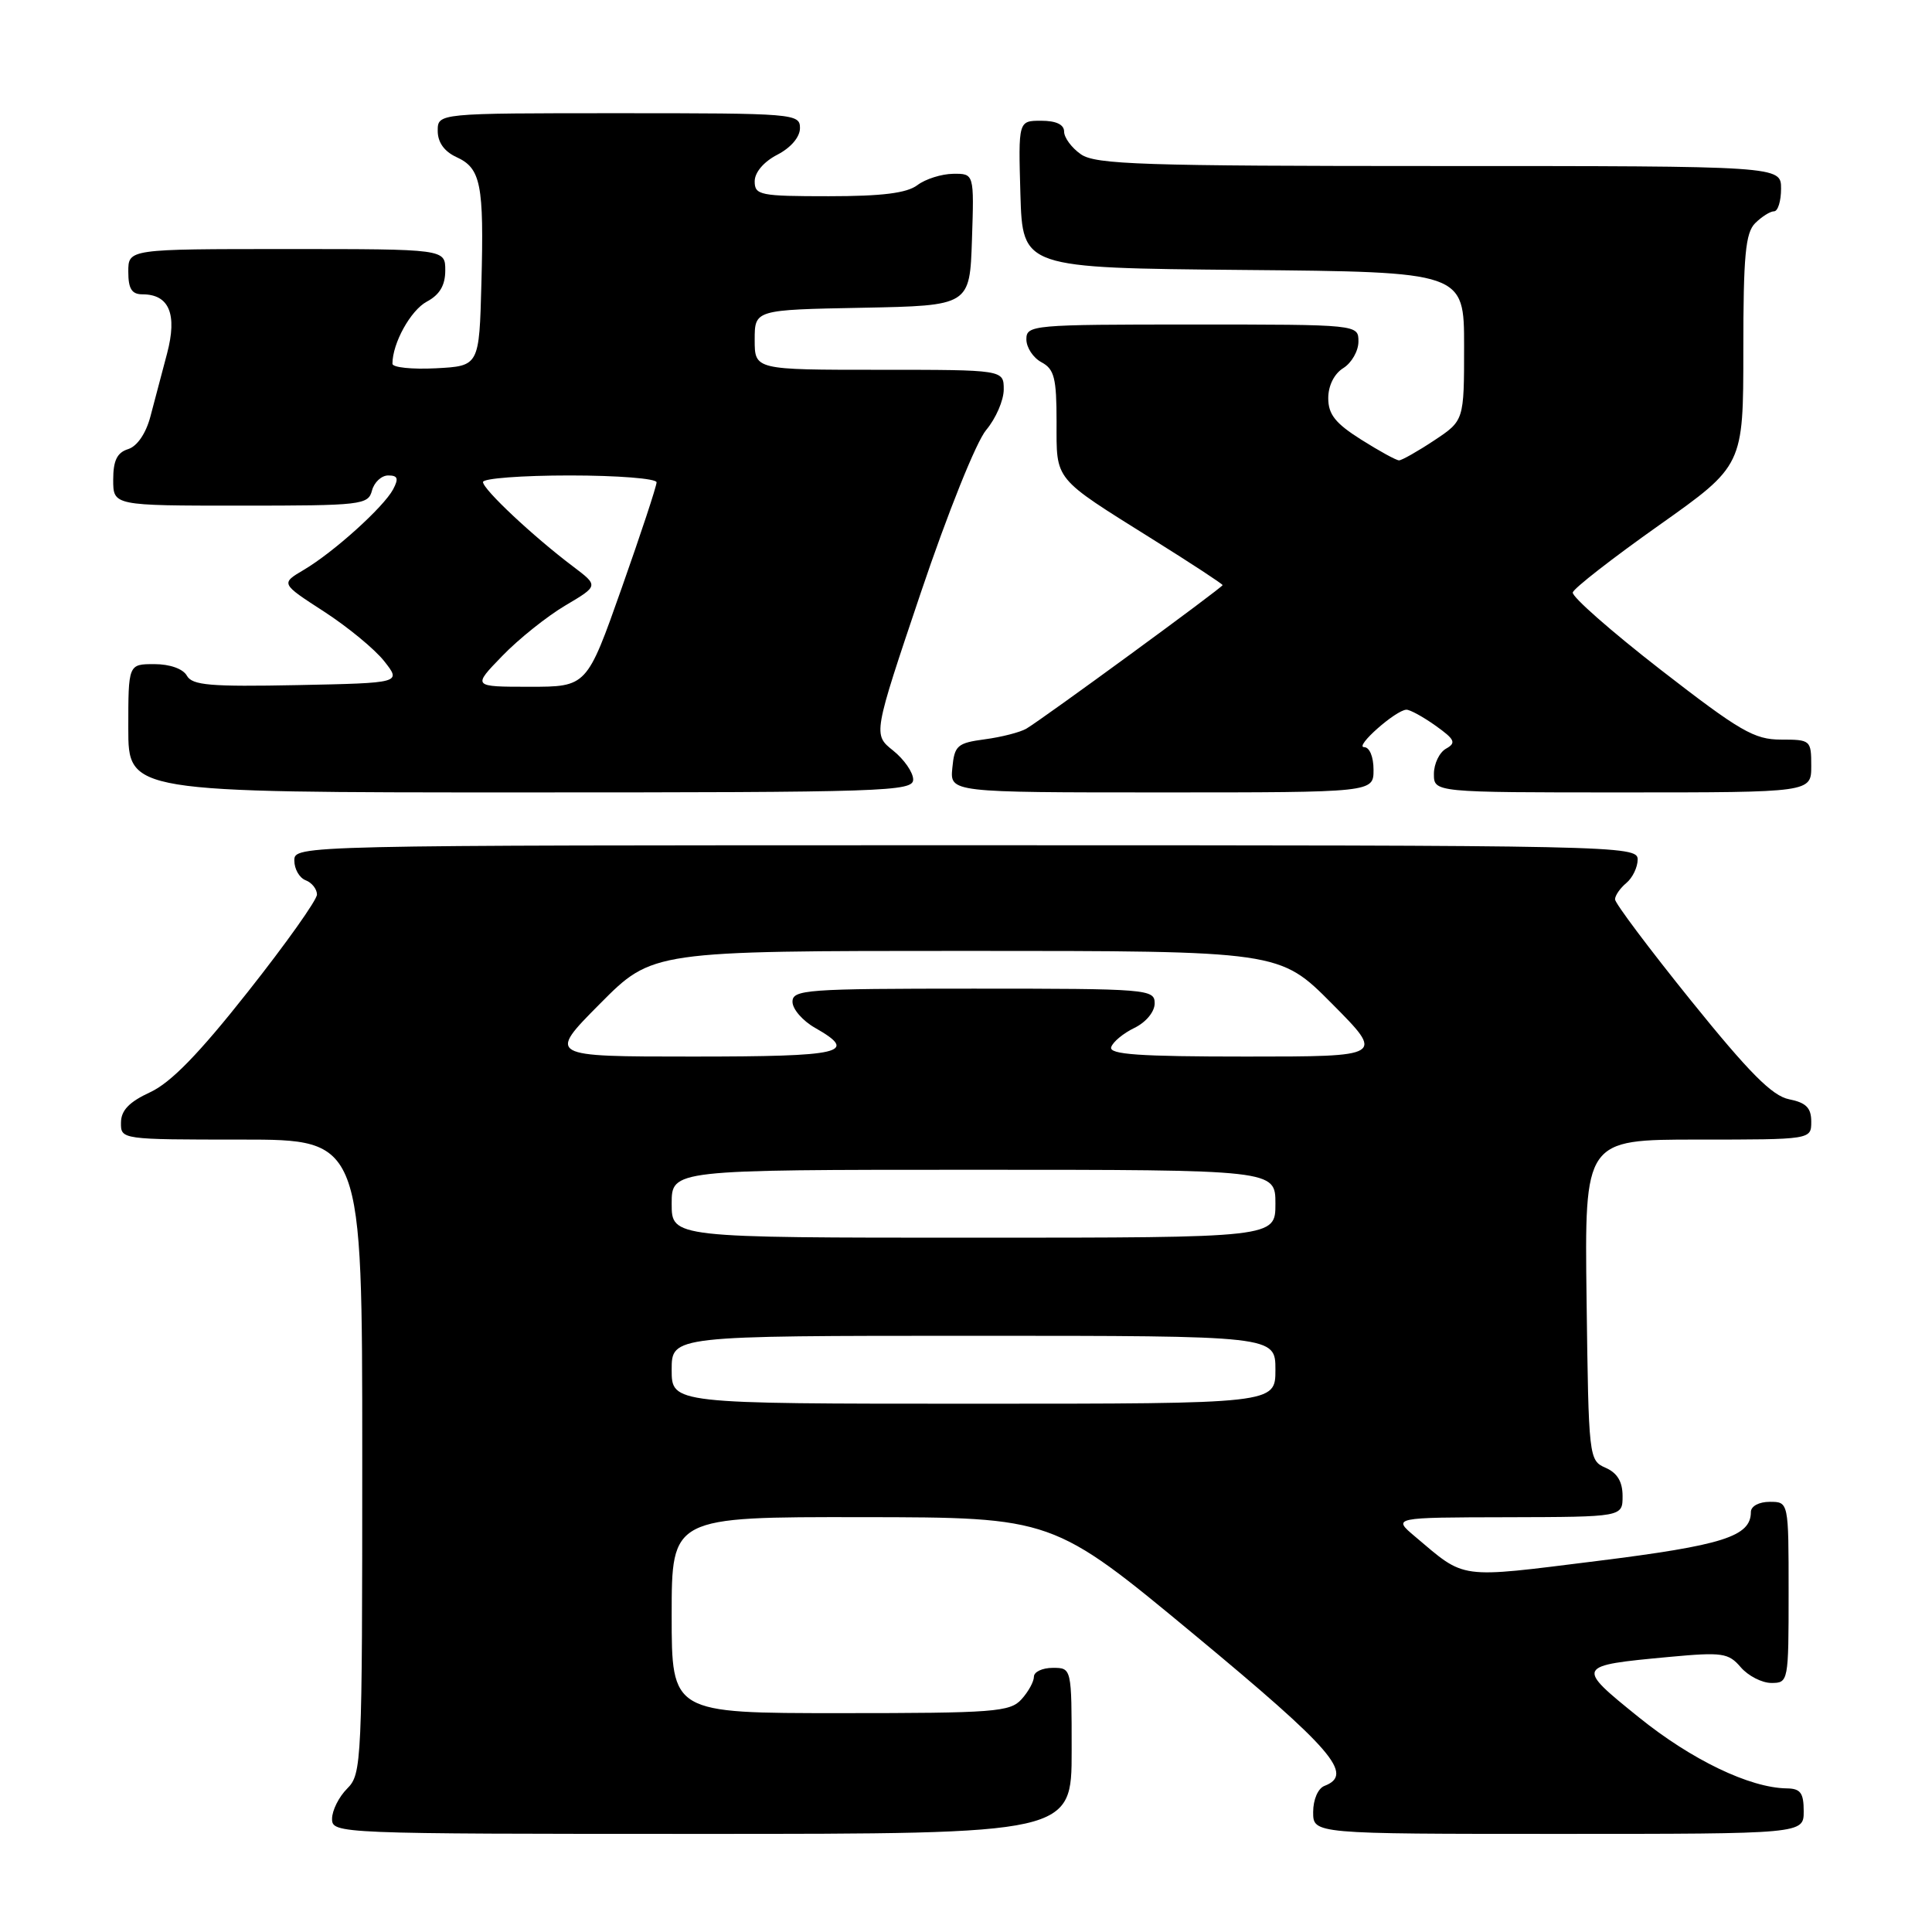 <?xml version="1.0" encoding="UTF-8" standalone="no"?>
<!DOCTYPE svg PUBLIC "-//W3C//DTD SVG 1.1//EN" "http://www.w3.org/Graphics/SVG/1.1/DTD/svg11.dtd" >
<svg xmlns="http://www.w3.org/2000/svg" xmlns:xlink="http://www.w3.org/1999/xlink" version="1.1" viewBox="0 0 256 256">
 <g >
 <path fill="currentColor"
d=" M 142.00 232.00 C 142.00 221.00 142.00 221.00 139.50 221.00 C 138.12 221.00 137.00 221.53 137.00 222.17 C 137.00 222.82 136.26 224.17 135.35 225.17 C 133.84 226.84 131.72 227.00 111.35 227.00 C 89.00 227.00 89.00 227.00 89.00 214.00 C 89.00 201.00 89.00 201.00 114.25 201.03 C 139.50 201.06 139.50 201.06 158.25 216.60 C 176.65 231.86 179.46 235.12 175.50 236.64 C 174.64 236.97 174.00 238.46 174.00 240.11 C 174.00 243.00 174.00 243.00 206.50 243.00 C 239.00 243.00 239.00 243.00 239.00 240.00 C 239.00 237.57 238.58 236.99 236.75 236.97 C 231.85 236.90 224.12 233.18 217.14 227.54 C 208.74 220.76 208.77 220.71 221.19 219.55 C 228.23 218.90 229.03 219.02 230.66 220.92 C 231.64 222.06 233.47 223.00 234.72 223.00 C 236.97 223.00 237.00 222.82 237.00 211.00 C 237.00 199.00 237.00 199.00 234.50 199.00 C 233.07 199.00 232.00 199.58 232.00 200.35 C 232.00 203.59 228.32 204.76 211.54 206.85 C 193.06 209.15 194.26 209.31 187.50 203.60 C 184.50 201.07 184.50 201.07 199.75 201.04 C 215.00 201.00 215.00 201.00 215.00 198.24 C 215.00 196.33 214.30 195.17 212.75 194.49 C 210.53 193.51 210.50 193.21 210.23 172.25 C 209.96 151.00 209.96 151.00 224.98 151.00 C 240.00 151.00 240.00 151.00 240.00 148.62 C 240.00 146.80 239.32 146.11 237.07 145.66 C 234.83 145.22 231.79 142.16 224.07 132.59 C 218.53 125.72 214.00 119.68 214.00 119.17 C 214.00 118.66 214.68 117.68 215.50 117.00 C 216.32 116.32 217.00 114.91 217.00 113.88 C 217.00 112.05 214.40 112.00 128.00 112.00 C 39.21 112.00 39.00 112.00 39.00 114.03 C 39.00 115.15 39.67 116.32 40.50 116.64 C 41.32 116.95 42.00 117.81 42.00 118.53 C 42.00 119.25 37.89 125.04 32.86 131.40 C 26.36 139.64 22.62 143.47 19.89 144.73 C 17.12 146.01 16.04 147.13 16.03 148.75 C 16.00 150.99 16.07 151.00 32.00 151.00 C 48.00 151.00 48.00 151.00 48.00 193.00 C 48.00 233.67 47.94 235.06 46.00 237.00 C 44.90 238.10 44.00 239.90 44.00 241.00 C 44.00 242.97 44.67 243.00 93.00 243.00 C 142.00 243.00 142.00 243.00 142.00 232.00 Z  M 121.00 103.29 C 121.00 102.35 119.80 100.62 118.34 99.45 C 115.68 97.33 115.68 97.33 122.01 78.54 C 125.59 67.92 129.36 58.54 130.67 56.98 C 131.95 55.46 133.00 53.04 133.00 51.61 C 133.00 49.00 133.00 49.00 116.50 49.00 C 100.00 49.00 100.00 49.00 100.00 45.03 C 100.00 41.05 100.00 41.05 114.25 40.78 C 128.50 40.50 128.50 40.50 128.79 31.75 C 129.08 23.00 129.08 23.00 126.29 23.03 C 124.76 23.05 122.63 23.72 121.56 24.53 C 120.16 25.59 116.89 26.00 109.81 26.00 C 100.71 26.00 100.00 25.86 100.00 24.03 C 100.00 22.84 101.20 21.43 103.00 20.50 C 104.80 19.57 106.00 18.16 106.00 16.97 C 106.00 15.06 105.23 15.00 82.00 15.00 C 58.00 15.00 58.00 15.00 58.00 17.34 C 58.00 18.86 58.87 20.07 60.47 20.81 C 63.72 22.29 64.14 24.39 63.79 37.50 C 63.50 48.50 63.50 48.50 57.75 48.80 C 54.59 48.96 52.00 48.69 52.00 48.20 C 52.00 45.48 54.41 41.12 56.55 39.97 C 58.26 39.06 59.00 37.81 59.00 35.83 C 59.00 33.00 59.00 33.00 38.00 33.00 C 17.00 33.00 17.00 33.00 17.00 36.00 C 17.00 38.27 17.46 39.00 18.88 39.00 C 22.42 39.00 23.51 41.63 22.14 46.83 C 21.46 49.40 20.47 53.16 19.93 55.19 C 19.34 57.43 18.18 59.13 16.98 59.51 C 15.51 59.97 15.00 61.03 15.00 63.57 C 15.00 67.00 15.00 67.00 31.88 67.00 C 47.93 67.00 48.79 66.90 49.29 65.00 C 49.58 63.90 50.55 63.00 51.44 63.00 C 52.71 63.00 52.85 63.40 52.09 64.84 C 50.82 67.21 44.21 73.17 40.27 75.50 C 37.19 77.32 37.19 77.32 42.91 81.02 C 46.06 83.06 49.66 86.02 50.91 87.61 C 53.19 90.50 53.19 90.50 39.40 90.78 C 27.87 91.01 25.47 90.81 24.76 89.53 C 24.25 88.62 22.51 88.00 20.45 88.00 C 17.00 88.00 17.00 88.00 17.00 96.50 C 17.00 105.00 17.00 105.00 69.00 105.00 C 117.42 105.00 121.00 104.88 121.00 103.29 Z  M 182.00 102.00 C 182.00 100.27 181.47 99.00 180.75 99.00 C 179.41 98.99 184.93 94.10 186.35 94.04 C 186.81 94.02 188.55 94.97 190.21 96.15 C 192.78 97.98 192.99 98.43 191.61 99.20 C 190.73 99.69 190.00 101.20 190.00 102.55 C 190.00 105.00 190.00 105.00 215.00 105.00 C 240.00 105.00 240.00 105.00 240.00 101.50 C 240.00 98.08 239.91 98.00 235.99 98.00 C 232.45 98.00 230.56 96.90 220.05 88.75 C 213.50 83.66 208.25 79.05 208.40 78.50 C 208.54 77.95 213.69 73.94 219.83 69.60 C 231.00 61.69 231.00 61.69 231.00 46.42 C 231.00 33.86 231.28 30.86 232.57 29.57 C 233.44 28.71 234.56 28.00 235.07 28.00 C 235.58 28.00 236.00 26.65 236.00 25.00 C 236.00 22.00 236.00 22.00 190.72 22.00 C 151.36 22.00 145.15 21.80 143.22 20.44 C 142.00 19.59 141.00 18.24 141.00 17.44 C 141.00 16.50 139.94 16.00 137.96 16.00 C 134.93 16.00 134.93 16.00 135.21 25.75 C 135.50 35.50 135.50 35.50 164.75 35.77 C 194.00 36.03 194.00 36.03 194.00 45.88 C 194.00 55.73 194.00 55.73 190.02 58.37 C 187.83 59.82 185.74 61.00 185.38 61.00 C 185.01 61.00 182.75 59.76 180.36 58.25 C 176.95 56.10 176.00 54.91 176.00 52.76 C 176.00 51.10 176.79 49.52 178.00 48.77 C 179.10 48.08 180.00 46.50 180.00 45.26 C 180.00 43.00 180.00 43.00 158.00 43.00 C 136.80 43.00 136.00 43.07 136.00 44.96 C 136.00 46.05 136.90 47.41 138.00 48.00 C 139.70 48.91 140.00 50.09 140.00 55.88 C 140.00 63.79 139.48 63.16 152.75 71.47 C 157.84 74.65 162.00 77.38 162.00 77.53 C 162.00 77.84 138.19 95.26 136.00 96.55 C 135.18 97.03 132.70 97.67 130.50 97.96 C 126.85 98.45 126.47 98.78 126.19 101.75 C 125.87 105.00 125.87 105.00 153.94 105.00 C 182.00 105.00 182.00 105.00 182.00 102.00 Z  M 89.00 181.50 C 89.00 177.00 89.00 177.00 129.00 177.00 C 169.00 177.00 169.00 177.00 169.00 181.50 C 169.00 186.00 169.00 186.00 129.00 186.00 C 89.00 186.00 89.00 186.00 89.00 181.50 Z  M 89.00 159.50 C 89.00 155.00 89.00 155.00 129.00 155.00 C 169.00 155.00 169.00 155.00 169.00 159.50 C 169.00 164.00 169.00 164.00 129.00 164.00 C 89.00 164.00 89.00 164.00 89.00 159.50 Z  M 79.50 133.00 C 86.45 126.00 86.45 126.00 128.00 126.00 C 169.55 126.00 169.55 126.00 176.50 133.00 C 183.45 140.00 183.45 140.00 165.14 140.00 C 150.94 140.00 146.92 139.72 147.24 138.75 C 147.46 138.06 148.85 136.91 150.32 136.20 C 151.86 135.45 153.00 134.06 153.00 132.95 C 153.00 131.07 152.11 131.00 129.00 131.00 C 106.81 131.00 105.00 131.13 105.01 132.75 C 105.01 133.71 106.36 135.27 108.01 136.20 C 113.82 139.51 111.73 140.00 91.78 140.00 C 72.55 140.00 72.55 140.00 79.50 133.00 Z  M 66.55 86.92 C 68.72 84.67 72.49 81.66 74.91 80.23 C 79.32 77.62 79.32 77.62 75.93 75.06 C 70.66 71.09 64.00 64.84 64.00 63.87 C 64.00 63.39 69.17 63.00 75.50 63.00 C 81.83 63.00 87.00 63.41 87.00 63.91 C 87.00 64.42 84.92 70.72 82.38 77.91 C 77.76 91.00 77.76 91.00 70.18 91.00 C 62.59 91.00 62.59 91.00 66.55 86.92 Z "/>
</g>
</svg>